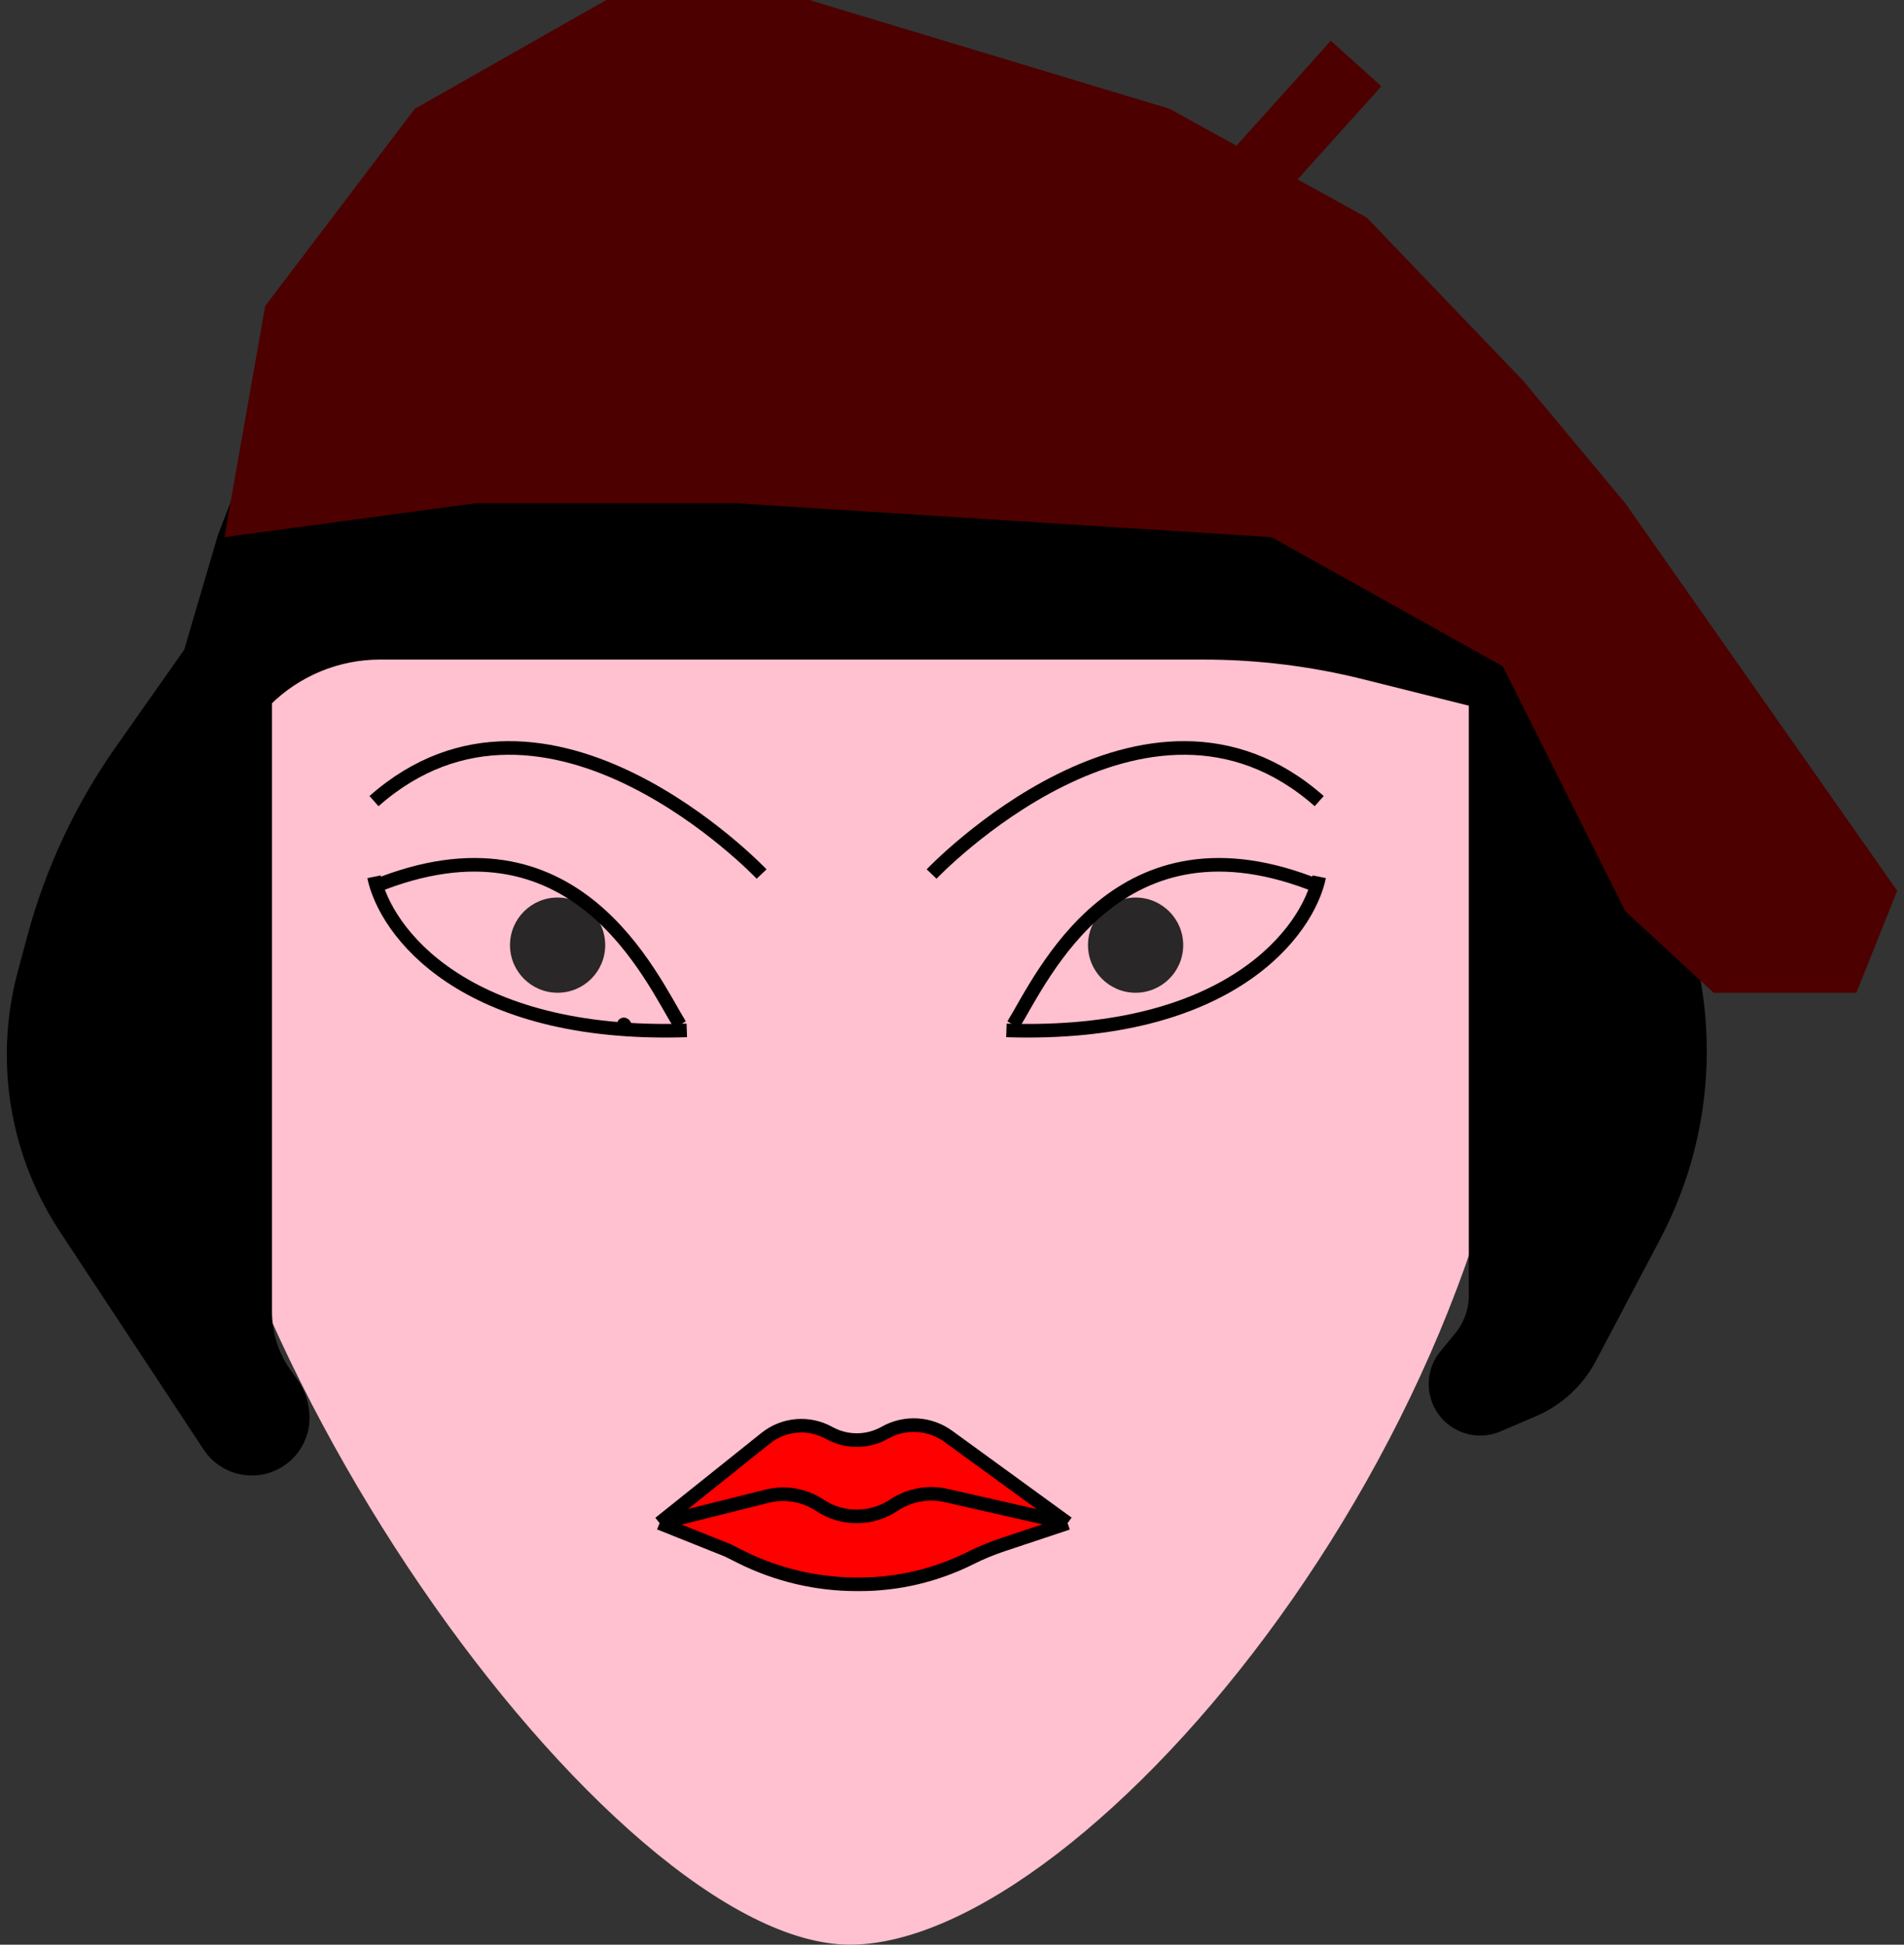 <svg width="140" height="143" viewBox="0 0 140 143" fill="none" xmlns="http://www.w3.org/2000/svg">
<rect x="0" y="0" width="140" height="143" fill="#333333" stroke="none"/>
<ellipse cx="16.5" cy="74" rx="11" ry="16" fill="#FEF4F7"/>
<ellipse cx="108.5" cy="74" rx="11" ry="16" fill="#FEF4F7"/>
<path d="M112.5 67.417C112.5 104.077 80 143 62.5 143C45 143 12.5 97.913 12.5 67.417C12.5 41.23 34.886 20 62.5 20C90.114 20 112.5 41.23 112.5 67.417Z" fill="#FFC0CF"/>
<path d="M48.5 112L56.301 105.759C57.631 104.695 59.473 104.54 60.962 105.368C62.229 106.072 63.771 106.072 65.038 105.368L65.094 105.337C66.561 104.521 68.368 104.632 69.725 105.619L78.5 112L73.727 113.591C72.91 113.863 72.113 114.193 71.343 114.579C68.816 115.842 66.029 116.5 63.203 116.5H63C60.041 116.5 57.122 115.811 54.475 114.488L53.5 114L48.5 112Z" fill="#FF0000"/>
<path d="M48.5 112L56.301 105.759C57.631 104.695 59.473 104.54 60.962 105.368V105.368C62.229 106.072 63.771 106.072 65.038 105.368L65.094 105.337C66.561 104.521 68.368 104.632 69.725 105.619L78.5 112M48.5 112L56.407 110.023C57.74 109.69 59.152 109.935 60.295 110.697V110.697C61.933 111.789 64.086 111.776 65.724 110.684V110.684C66.85 109.933 68.247 109.67 69.567 109.97L78.5 112M48.5 112L53.5 114L54.475 114.488C57.122 115.811 60.041 116.5 63 116.5H63.203C66.029 116.5 68.816 115.842 71.343 114.579V114.579C72.113 114.193 72.91 113.863 73.727 113.591L78.5 112" stroke="black"/>
<circle cx="41" cy="69.5" r="3.5" fill="#292727"/>
<path d="M27.5 58.909C40.237 47.659 56 64.27 56 64.27" stroke="black"/>
<path d="M27.5 65.201C42.307 59.138 47.867 71.915 50 75.365" stroke="black"/>
<path d="M50.5 75.77C34.056 76.303 28.315 68.46 27.5 64.472" stroke="black"/>
<circle r="3.5" transform="matrix(-1 0 0 1 83.5 69.5)" fill="#292727"/>
<path d="M97 58.909C84.263 47.659 68.5 64.27 68.5 64.27" stroke="black"/>
<path d="M97 65.201C82.193 59.138 76.633 71.915 74.5 75.365" stroke="black"/>
<path d="M74 75.77C90.444 76.303 96.185 68.46 97 64.472" stroke="black"/>
<path d="M45.868 75.33C45.869 75.333 45.92 75.519 45.95 75.46C45.965 75.43 45.925 75.377 45.91 75.355" stroke="black" stroke-linecap="round"/>
<path d="M103.912 26.188L107.789 32.118C109.26 34.369 110.544 36.737 111.627 39.199L115.5 48L119.225 55.184C121.397 59.373 122.953 63.853 123.844 68.486L124.475 71.772C124.824 73.587 125 75.43 125 77.278C125 82.021 123.843 86.692 121.629 90.887L116.905 99.838C115.996 101.561 114.524 102.918 112.734 103.685L110.137 104.798C109.116 105.236 107.942 105.128 107.018 104.512C105.401 103.434 105.066 101.197 106.297 99.693L107.4 98.345C108.111 97.475 108.5 96.386 108.5 95.262V68V51.5L100.352 49.463C96.465 48.491 92.474 48 88.468 48H79.5H63.5H44.5H27.95C24.78 48 21.741 49.259 19.5 51.5V96.468C19.5 98.115 20.015 99.721 20.972 101.061L21.489 101.784C21.825 102.256 22.054 102.796 22.157 103.366L22.198 103.587C22.616 105.885 20.85 108 18.515 108C17.257 108 16.083 107.368 15.39 106.318L4.822 90.294C2.329 86.515 1 82.087 1 77.559C1 75.528 1.267 73.507 1.795 71.546L2.497 68.939C3.822 64.018 6.001 59.368 8.933 55.2L14 48L16.5 39.5L19.85 30.79C20.944 27.945 22.447 25.275 24.31 22.863L25.264 21.628C28.355 17.629 32.539 14.611 37.31 12.941C39.098 12.316 40.949 11.886 42.83 11.66L59.162 9.701C63.04 9.235 66.96 9.235 70.838 9.701L78.914 10.67C86.124 11.535 92.883 14.632 98.246 19.529C100.407 21.502 102.31 23.739 103.912 26.188Z" fill="black"/>
<path d="M108.5 51.5V68V95.262C108.5 96.386 108.111 97.475 107.4 98.345L106.297 99.693C105.066 101.197 105.401 103.434 107.018 104.512V104.512C107.942 105.128 109.116 105.236 110.137 104.798L112.734 103.685C114.524 102.918 115.996 101.561 116.905 99.838L121.629 90.887C123.843 86.692 125 82.021 125 77.278V77.278C125 75.43 124.824 73.587 124.475 71.772L123.844 68.486C122.953 63.853 121.397 59.373 119.225 55.184L115.5 48M108.5 51.5L115.5 48M108.5 51.5L100.352 49.463C96.465 48.491 92.474 48 88.468 48H79.5H63.5H44.5H27.95C24.78 48 21.741 49.259 19.5 51.5V51.5M14 48L16.5 39.5L19.85 30.79C20.944 27.945 22.447 25.275 24.31 22.863L25.264 21.628C28.355 17.629 32.539 14.611 37.31 12.941V12.941C39.098 12.316 40.949 11.886 42.83 11.66L59.162 9.701C63.04 9.235 66.96 9.235 70.838 9.701L78.914 10.67C86.124 11.535 92.883 14.632 98.246 19.529V19.529C100.407 21.502 102.31 23.739 103.912 26.188L107.789 32.118C109.26 34.369 110.544 36.737 111.627 39.199L115.5 48M14 48L8.933 55.2C6.001 59.368 3.822 64.018 2.497 68.939L1.795 71.546C1.267 73.507 1 75.528 1 77.559V77.559C1 82.087 2.329 86.515 4.822 90.294L15.39 106.318C16.083 107.368 17.257 108 18.515 108V108C20.85 108 22.616 105.885 22.198 103.587L22.157 103.366C22.054 102.796 21.825 102.256 21.489 101.784L20.972 101.061C20.015 99.721 19.5 98.115 19.5 96.468V51.5M14 48L19.5 51.5" stroke="black"/>
<path d="M30.5 8L44.58 0H59.5L86 8L100.5 16L112 28L119.5 37L139.5 65.5L136.5 73H126L119.5 67L110.5 49L93.5 39.5L54 37H35L16.5 39.5L19.5 22.5L30.5 8Z" fill="#4D0000"/>
<rect x="90.5" y="11.181" width="11" height="5" transform="rotate(-48.053 90.5 11.181)" fill="#4C0000"/>
</svg>
